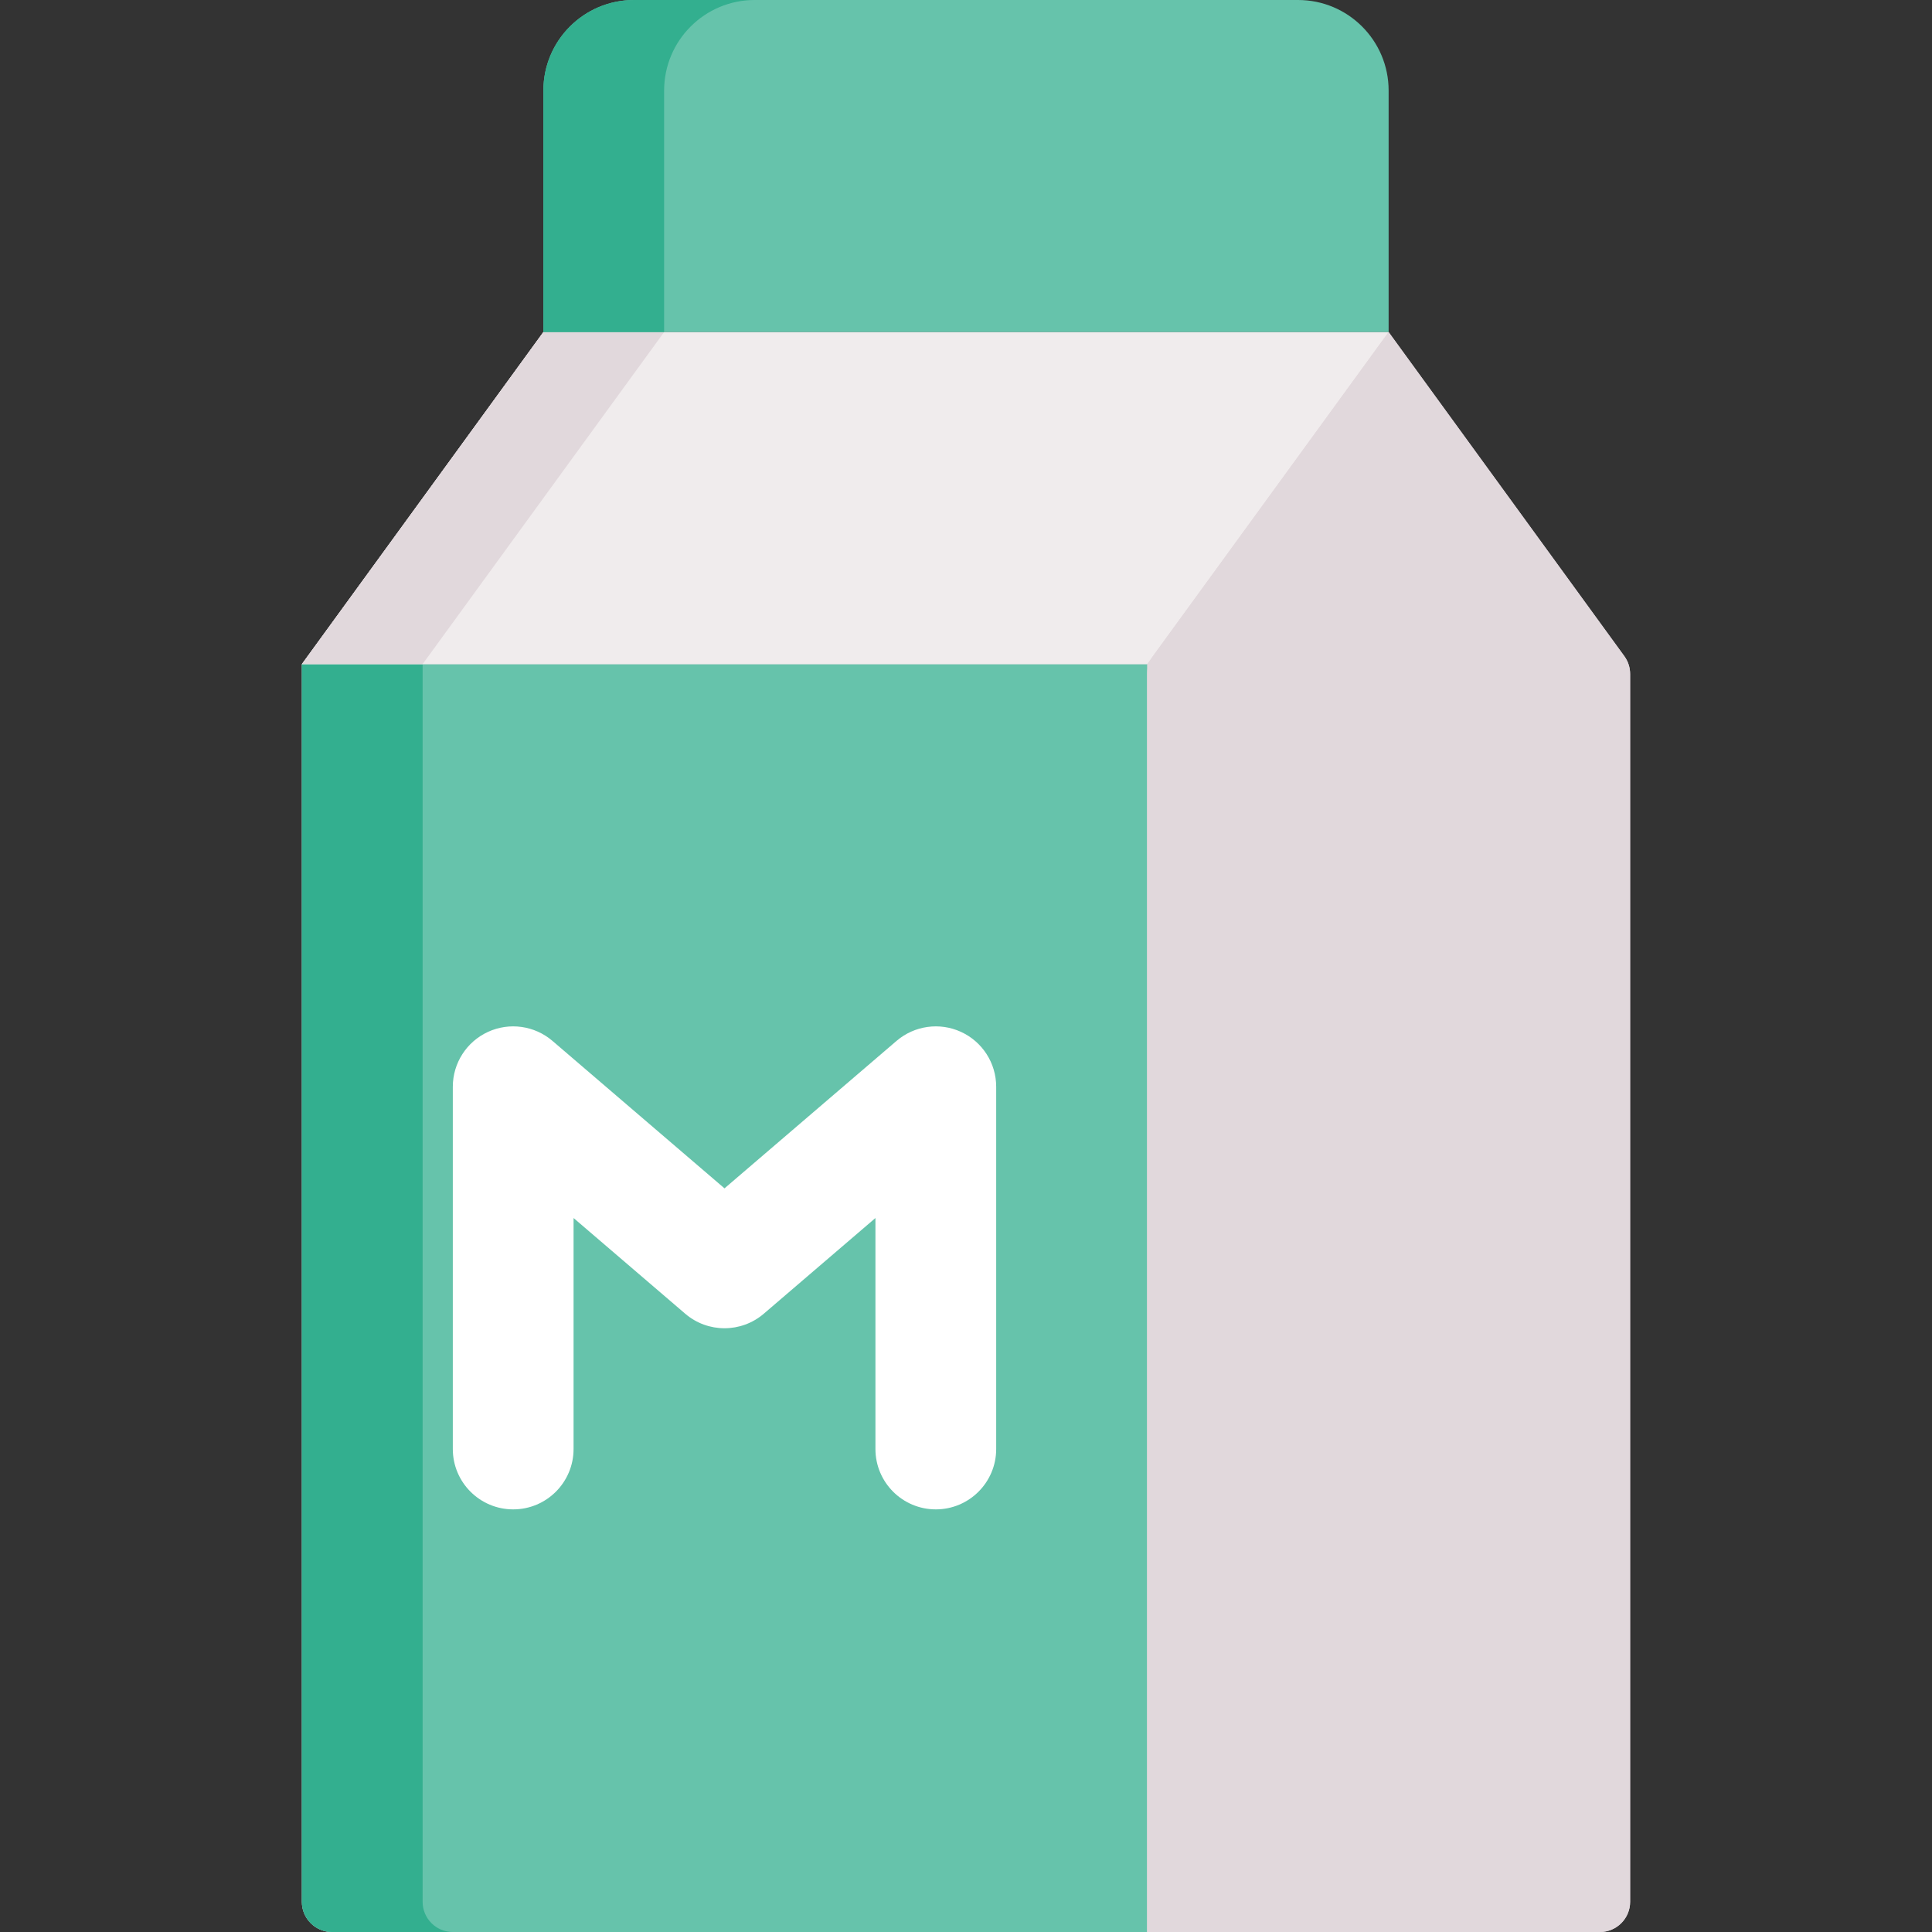 <?xml version="1.0" encoding="iso-8859-1"?>
<!-- Generator: Adobe Illustrator 19.0.0, SVG Export Plug-In . SVG Version: 6.00 Build 0)  -->
<svg version="1.1" id="Capa_1" xmlns="http://www.w3.org/2000/svg" xmlns:xlink="http://www.w3.org/1999/xlink" x="0px" y="0px"
	 viewBox="0 0 512 512" style="enable-background:new 0 0 512 512;" xml:space="preserve">
<rect x="0" y="0" width="512" height="512" fill="#333333" stroke="none"/>
<path style="fill:#E1D8DC;" d="M430.47,173.896L368,88H144l-64,88v328c0,4.418,3.582,8,8,8h216h120c4.418,0,8-3.582,8-8V178.602
	C432,176.911,431.464,175.263,430.47,173.896z"/>
<path style="fill:#66C3AB;" d="M304,512H88c-4.418,0-8-3.582-8-8V176h224V512z"/>
<path style="fill:#33AF8F;" d="M112,504V176H80v328c0,4.418,3.582,8,8,8h32C115.582,512,112,508.418,112,504z"/>
<polygon style="fill:#F0ECED;" points="304,176 368,88 144,88 80,176 "/>
<g>
	<polygon style="fill:#E1D8DC;" points="144,88 80,176 112,176 176,88 	"/>
	<path style="fill:#E1D8DC;" d="M368,88l62.47,85.896c0.994,1.367,1.53,3.015,1.53,4.705V504c0,4.418-3.582,8-8,8H304V178.601
		c0-1.691,0.536-3.338,1.53-4.705L368,88z"/>
</g>
<path style="fill:#66C3AB;" d="M368,88H144V24c0-13.255,10.745-24,24-24h176c13.255,0,24,10.745,24,24V88z"/>
<path style="fill:#33AF8F;" d="M200,0h-32c-13.255,0-24,10.745-24,24v64h32V24C176,10.745,186.745,0,200,0z"/>
<path style="fill:#FFFFFF;" d="M254.686,273.464c-5.675-2.611-12.352-1.678-17.099,2.388L192,314.927l-45.587-39.075
	c-4.745-4.066-11.421-4.999-17.099-2.388C123.638,276.075,120,281.751,120,288v96c0,8.836,7.163,16,16,16s16-7.164,16-16v-61.212
	l29.587,25.36c5.992,5.136,14.834,5.136,20.826,0L232,322.788V384c0,8.836,7.163,16,16,16s16-7.164,16-16v-96
	C264,281.751,260.362,276.075,254.686,273.464z"/>
<g>
</g>
<g>
</g>
<g>
</g>
<g>
</g>
<g>
</g>
<g>
</g>
<g>
</g>
<g>
</g>
<g>
</g>
<g>
</g>
<g>
</g>
<g>
</g>
<g>
</g>
<g>
</g>
<g>
</g>
</svg>
